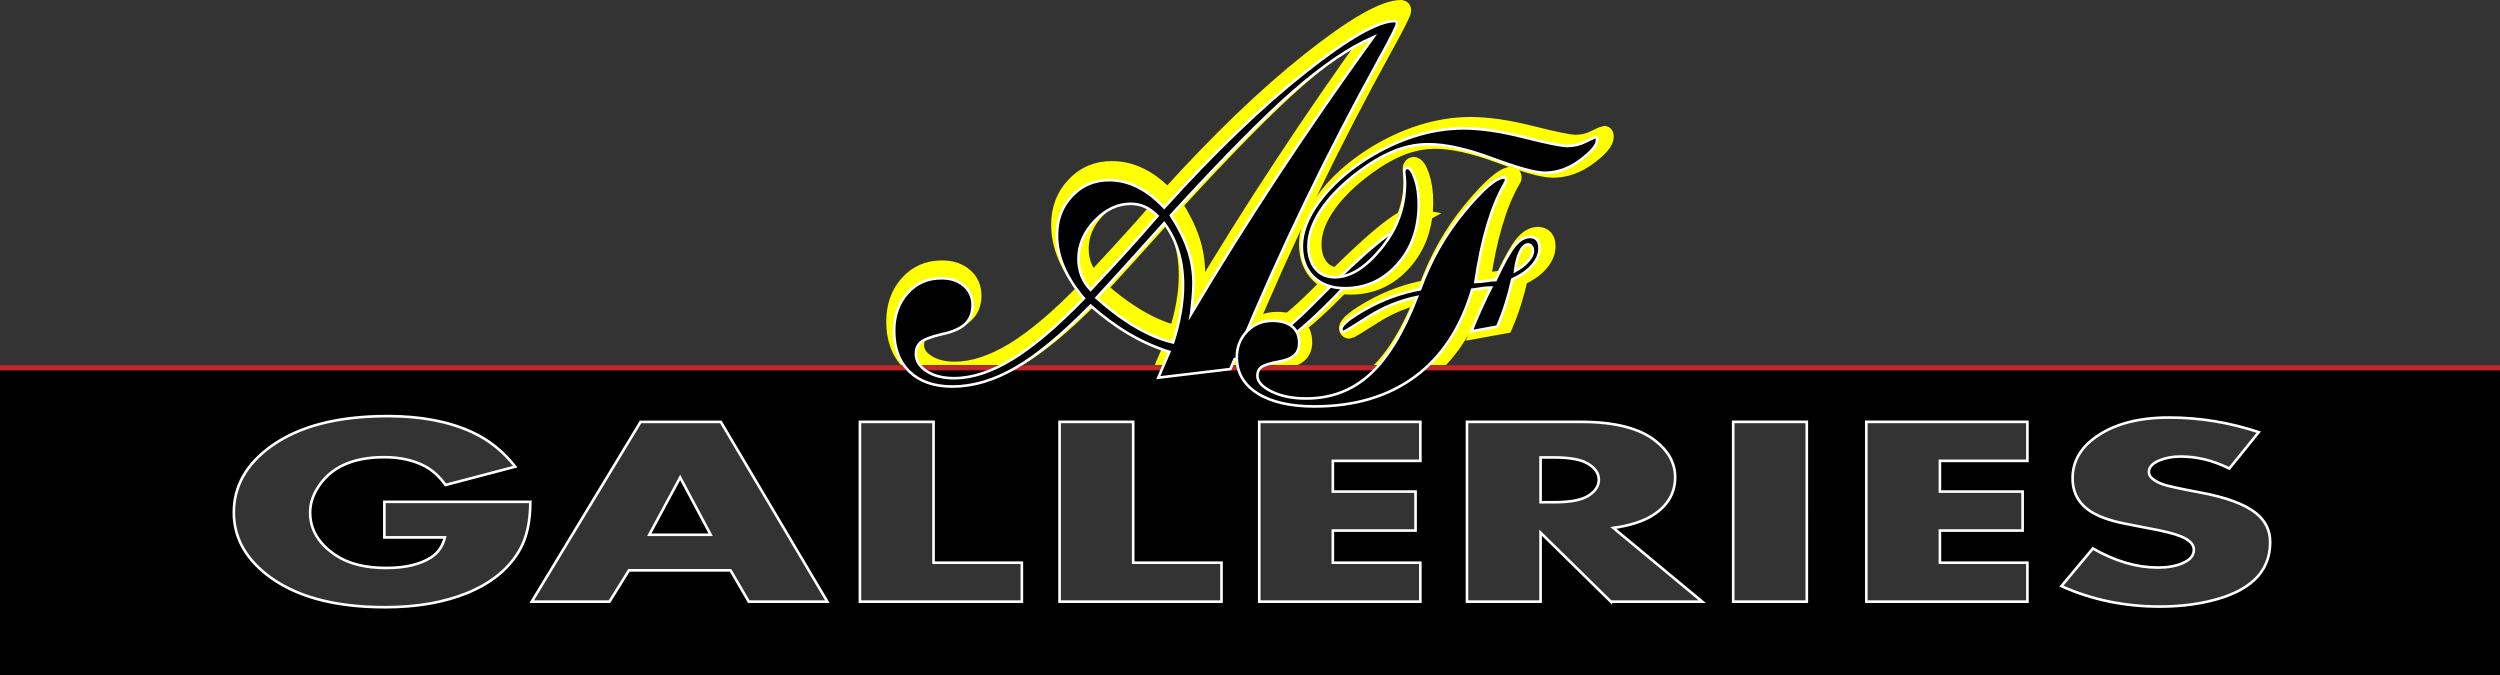 <?xml version="1.0" encoding="utf-8"?>
<!-- Generator: Adobe Illustrator 16.0.0, SVG Export Plug-In . SVG Version: 6.00 Build 0)  -->
<!DOCTYPE svg PUBLIC "-//W3C//DTD SVG 1.1//EN" "http://www.w3.org/Graphics/SVG/1.1/DTD/svg11.dtd">
<svg version="1.1" id="Layer_1" xmlns="http://www.w3.org/2000/svg" xmlns:xlink="http://www.w3.org/1999/xlink" x="0px" y="0px"
	 width="476px" height="128.521px" viewBox="0 0 476 128.521" enable-background="new 0 0 476 128.521" xml:space="preserve">
<rect x="0" y="0" width="476" height="128.521" fill="#333333" stroke="none"/>
<g>
	<rect x="0.5" y="118.021" stroke="#000000" stroke-miterlimit="10" width="475" height="10"/>
	<g>
		<path fill="#FFFF00" stroke="#FFFF00" stroke-width="3" stroke-miterlimit="10" d="M206.822,54.971
			c-1.729-2.039-3.023-4.067-3.888-6.088c-0.862-2.021-1.295-4.051-1.295-6.088c0-3.006,0.959-5.527,2.878-7.564
			c1.916-2.039,4.307-3.059,7.176-3.059c1.899,0,3.729,0.441,5.491,1.322c1.763,0.881,3.471,2.203,5.129,3.963
			c9.636-10.674,18.644-19.334,27.021-25.984C257.71,4.824,263.523,1.5,266.77,1.5c0.172,0.033,0.285,0.086,0.338,0.154
			c0.05,0.07,0.075,0.19,0.075,0.364c0,0.414-1.121,2.659-3.368,6.735c-9.98,18.064-18.963,36.648-26.941,55.75
			c2.21-0.104,4.317-0.726,6.32-1.866c2.005-1.14,4.836-3.574,8.5-7.305c4.73-4.801,8.522-8.376,11.37-10.726
			c2.851-2.348,4.795-3.522,5.83-3.522c0.07,0,0.226,0.026,0.466,0.077c0.241,0.052,0.447,0.096,0.622,0.129
			c-2.695,1.451-6.754,5.009-12.174,10.674c-1.971,2.072-3.509,3.645-4.612,4.716c-3.939,3.868-7.099,6.434-9.482,7.693
			c-2.384,1.263-4.992,2.029-7.824,2.307l-0.828,1.915l-13.887,1.66l2.124-4.975c-2.729-0.863-5.336-2.029-7.823-3.498
			c-2.488-1.467-4.939-3.272-7.356-5.414c-5.461,5.563-10.269,9.552-14.43,11.97c-4.162,2.417-8.231,3.626-12.204,3.626
			c-3.522,0-6.276-0.951-8.264-2.85c-1.986-1.9-2.979-4.525-2.979-7.875c0-2.936,0.854-5.363,2.564-7.281
			c1.709-1.916,3.894-2.875,6.555-2.875c1.795,0,3.246,0.484,4.352,1.451c1.105,0.968,1.658,2.211,1.658,3.73
			s-0.474,2.729-1.425,3.627c-0.949,0.898-2.443,1.555-4.48,1.969c-2.144,0.518-3.517,1.045-4.121,1.58
			c-0.603,0.536-0.907,1.287-0.907,2.254c0,1.313,0.693,2.418,2.073,3.316c1.383,0.898,3.144,1.347,5.286,1.347
			c3.488,0,7.243-1.234,11.27-3.704C197.09,64.186,201.674,60.289,206.822,54.971z M208.118,53.312
			c2.176-2.313,4.353-4.661,6.526-7.046c2.178-2.383,4.303-4.783,6.372-7.203c-0.793-0.793-1.604-1.38-2.433-1.76
			c-0.831-0.381-1.747-0.57-2.746-0.57c-2.521,0-4.828,1.097-6.918,3.291c-2.09,2.193-3.134,4.636-3.134,7.33
			c0,1.14,0.189,2.211,0.57,3.213C206.734,51.568,207.323,52.484,208.118,53.312z M209.256,54.867
			c2.556,2.279,5.088,4.153,7.592,5.621c2.504,1.469,4.896,2.461,7.176,2.979c0.621-1.934,1.097-3.824,1.426-5.673
			c0.327-1.847,0.491-3.636,0.491-5.363c0-2.382-0.302-4.567-0.906-6.554c-0.606-1.985-1.513-3.791-2.721-5.414
			c-2.971,3.315-5.647,6.288-8.03,8.912C211.899,52.001,210.223,53.83,209.256,54.867z M227.495,57.977
			c5.354-9.018,10.95-17.953,16.787-26.814c5.836-8.859,11.95-17.711,18.342-26.553c-4.49,1.934-9.578,5.37-15.259,10.311
			c-5.682,4.939-13.602,12.953-23.755,24.041c1.518,2.383,2.623,4.609,3.314,6.683c0.692,2.073,1.036,4.231,1.036,6.478
			c0,1.209-0.138,3.057-0.414,5.543L227.495,57.977z"/>
		<path fill="#FFFF00" stroke="#FFFF00" stroke-width="3" stroke-miterlimit="10" d="M271.631,54.8
			c2.068-5.654,4.916-10.658,8.543-15.017c3.626-4.357,6.168-6.535,7.632-6.535c0.139,0,0.241,0.055,0.31,0.164
			c0.069,0.111,0.104,0.264,0.104,0.455c0,0.057-0.11,0.276-0.329,0.662c-2.511,4.358-4.373,10.646-5.586,18.863
			c0.496,0,1.179-0.063,2.047-0.186c0.868-0.124,1.482-0.187,1.841-0.187c1.518-3.254,2.745-5.452,3.683-6.599
			c0.938-1.144,1.917-1.717,2.937-1.717c0.605,0,1.068,0.188,1.387,0.559c0.316,0.372,0.474,0.918,0.474,1.635
			c0,1.131-0.461,2.228-1.384,3.29c-0.926,1.06-2.213,1.964-3.868,2.708c-0.36,1.6-0.773,3.15-1.241,4.654
			c-0.469,1.503-1.021,2.985-1.654,4.447l-5.006,0.909c0.661-1.627,1.31-3.144,1.943-4.55c0.635-1.406,1.255-2.703,1.862-3.889
			c-0.413,0-0.868,0.027-1.364,0.083c-0.498,0.056-1.255,0.165-2.276,0.33c-2.179,7.364-5.859,12.955-11.044,16.774
			c-5.187,3.82-11.639,5.729-19.36,5.729c-4.661,0-8.324-0.841-10.983-2.522c-2.662-1.683-3.992-4-3.992-6.949
			c0-1.986,0.656-3.654,1.966-5.007c1.309-1.35,2.943-2.027,4.901-2.027c1.654,0,2.93,0.372,3.825,1.118
			c0.897,0.744,1.347,1.807,1.347,3.184c0,0.995-0.313,1.773-0.933,2.339c-0.62,0.564-1.618,0.972-2.999,1.22
			c-1.765,0.331-2.894,0.689-3.392,1.076c-0.495,0.387-0.744,0.938-0.744,1.654c0,1.131,0.91,2.145,2.729,3.041
			c1.82,0.896,4.04,1.344,6.661,1.344c4.798,0,8.894-1.545,12.286-4.634c3.392-3.087,6.426-8.065,9.102-14.933
			c-3.366,0.689-6.523,1.979-9.475,3.867c-2.951,1.89-4.509,2.834-4.674,2.834c-0.14,0-0.246-0.048-0.332-0.145
			c-0.081-0.097-0.124-0.214-0.124-0.352c0-0.828,1.613-2.145,4.841-3.951C264.517,56.738,267.964,55.489,271.631,54.8z
			 M257.153,54.592c-2.539,0-4.559-0.73-6.062-2.191s-2.255-3.434-2.255-5.916c0-2.675,1.103-5.521,3.31-8.542
			c2.206-3.021,5.228-5.771,9.06-8.253c3.062-1.93,6.177-3.398,9.35-4.405c3.171-1.007,6.328-1.511,9.471-1.511
			c3.256,0,7.124,0.566,11.604,1.697c4.481,1.13,7.274,1.695,8.379,1.695c1.24,0,2.432-0.282,3.577-0.848
			c1.145-0.564,1.76-0.848,1.841-0.848c0.11,0,0.193,0.041,0.249,0.123c0.054,0.084,0.082,0.235,0.082,0.455
			c0,0.967-1.083,2.256-3.247,3.868c-2.165,1.614-4.446,2.421-6.846,2.421c-1.766,0-5.117-0.918-10.055-2.752
			c-4.936-1.833-9.059-2.751-12.367-2.751c-1.932,0-3.861,0.338-5.792,1.015c-1.93,0.676-3.929,1.717-5.997,3.123
			c-3.616,2.48-6.407,5.074-8.379,7.776c-1.97,2.704-2.958,5.282-2.958,7.735c0,1.82,0.456,3.275,1.366,4.365
			c0.911,1.089,2.152,1.633,3.724,1.633c2.95,0,5.943-1.867,8.978-5.604c3.033-3.737,4.55-7.907,4.55-12.515
			c0-0.385-0.028-0.834-0.083-1.344c-0.056-0.51-0.083-0.82-0.083-0.931c0-0.192,0.063-0.358,0.186-0.497
			c0.125-0.137,0.255-0.205,0.394-0.205c0.523,0,1.027,0.702,1.511,2.108c0.48,1.407,0.723,3.048,0.723,4.923
			c0,4.662-1.372,8.521-4.116,11.582C264.522,53.062,261.151,54.592,257.153,54.592z M289.956,51.282
			c1.048-0.578,1.882-1.22,2.503-1.923c0.622-0.703,0.931-1.357,0.931-1.965c0-0.359-0.09-0.654-0.269-0.89
			c-0.179-0.233-0.393-0.351-0.641-0.351c-0.58,0-1.096,0.454-1.553,1.365C290.475,48.43,290.148,49.685,289.956,51.282z"/>
		<g>
			<polygon stroke="#FFFFFF" stroke-width="0.5" points="123.623,101.82 135.307,101.82 129.504,90.91 			"/>
			<path stroke="#FFFFFF" stroke-width="0.5" d="M302.32,88.273c-1.322-0.783-3.447-1.176-6.379-1.176h-2.615v8.527h2.615
				c2.957,0,5.084-0.391,6.379-1.174c1.398-0.852,2.1-1.887,2.1-3.104C304.42,90.133,303.719,89.107,302.32,88.273z"/>
			<path stroke="#FFFFFF" stroke-width="0.5" d="M0.5,70.021v50h475v-50H0.5z M98.998,104.627c-2,3.563-5.303,6.305-9.91,8.227
				c-4.445,1.84-9.709,2.758-15.789,2.758c-9.895,0-17.488-2.139-22.777-6.418c-4-3.244-6-7.115-6-11.611
				c0-4.98,2.342-9.172,7.027-12.564c5.314-3.863,12.736-5.793,22.264-5.793c6.367,0,11.764,1.035,16.186,3.109
				c3.158,1.473,5.855,3.645,8.092,6.52L84.826,92.34c-1.135-1.596-2.455-2.795-3.961-3.594c-2.164-1.133-4.736-1.697-7.721-1.697
				c-6.098,0-10.348,1.992-12.748,5.98c-0.898,1.469-1.348,2.984-1.348,4.553c0,3.25,1.623,5.961,4.869,8.131
				c2.402,1.617,5.609,2.426,9.623,2.426c3.564,0,6.389-0.656,8.475-1.971c1.371-0.867,2.27-2.146,2.693-3.846H73.182v-6.773h27.791
				C100.973,99.26,100.313,102.287,98.998,104.627z M142.57,114.559l-3.473-5.967h-19.344l-3.711,5.967H101.24l20.725-34.232h15.277
				l20.289,34.232H142.57z M194.561,114.559h-30.83V80.326h14.014v26.811h16.816V114.559z M232.574,114.559h-30.83V80.326h14.014
				v26.811h16.816V114.559z M270.432,87.75h-16.658v5.844h15.75v7.424h-15.75v6.119h16.658v7.422H239.76V80.326h30.672V87.75z
				 M306.709,114.559l-13.383-13.141v13.141h-14.014V80.326h21.791c6.367,0,11.08,1.215,14.133,3.637
				c2.473,1.957,3.711,4.254,3.711,6.898c0,3.025-1.422,5.441-4.264,7.248c-1.816,1.15-4.316,1.957-7.502,2.406l16.936,14.043
				H306.709z M344.014,114.559H330V80.326h14.014V114.559z M386.016,87.75h-16.658v5.844h15.75v7.424h-15.75v6.119h16.658v7.422
				h-30.672V80.326h30.672V87.75z M420.24,114.559c-2.791,0.619-5.791,0.93-9,0.93c-6.738,0-12.986-1.297-18.75-3.889l5.998-7.172
				c4.221,2.426,8.348,3.637,12.383,3.637c1.818,0,3.361-0.271,4.627-0.811c1.479-0.607,2.215-1.469,2.215-2.584
				c0-1.014-0.816-1.859-2.451-2.535c-1.213-0.504-3.256-1.021-6.129-1.543c-3.48-0.652-5.668-1.102-6.564-1.352
				c-1.422-0.385-2.635-0.836-3.637-1.355c-2.875-1.502-4.311-3.773-4.311-6.813c0-3.174,1.486-5.801,4.461-7.891
				c3.473-2.453,8.104-3.682,13.895-3.682c5.816,0,11.514,0.928,17.092,2.783l-5.605,6.922c-3.059-1.521-6.146-2.281-9.26-2.281
				c-1.504,0-2.852,0.242-4.037,0.729c-1.346,0.557-2.02,1.293-2.02,2.217c0,0.904,0.885,1.684,2.65,2.342
				c0.791,0.299,3.162,0.822,7.117,1.559c4.957,0.922,8.49,2.227,10.598,3.916c1.818,1.441,2.729,3.291,2.729,5.549
				C432.24,109.025,428.24,112.801,420.24,114.559z"/>
		</g>
		<rect x="0.5" y="70.021" fill="none" stroke="#000000" width="475" height="50"/>
		<line fill="none" stroke="#C1272D" x1="0" y1="70.021" x2="476" y2="70.021"/>
		<path stroke="#FFFFFF" stroke-width="0.5" stroke-miterlimit="10" d="M206.367,56.814c-1.707-2.013-2.987-4.016-3.839-6.012
			c-0.854-1.996-1.279-4-1.279-6.012c0-2.969,0.945-5.459,2.841-7.471c1.892-2.013,4.254-3.02,7.087-3.02
			c1.875,0,3.683,0.436,5.423,1.307c1.74,0.867,3.428,2.174,5.065,3.912c9.516-10.541,18.412-19.092,26.685-25.659
			c8.271-6.565,14.011-9.849,17.216-9.849c0.172,0.032,0.282,0.085,0.332,0.152c0.052,0.068,0.077,0.188,0.077,0.359
			c0,0.408-1.107,2.626-3.324,6.65c-9.859,17.84-18.729,36.192-26.607,55.056c2.182-0.103,4.264-0.716,6.242-1.843
			c1.978-1.125,4.775-3.53,8.393-7.214c4.671-4.741,8.416-8.272,11.229-10.593c2.815-2.318,4.733-3.478,5.756-3.478
			c0.069,0,0.223,0.025,0.461,0.076c0.237,0.052,0.441,0.095,0.614,0.128c-2.662,1.434-6.67,4.945-12.023,10.541
			c-1.945,2.047-3.462,3.598-4.556,4.655c-3.888,3.821-7.009,6.354-9.363,7.599c-2.352,1.246-4.929,2.004-7.727,2.277l-0.816,1.893
			l-13.713,1.638l2.098-4.913c-2.695-0.852-5.271-2.002-7.727-3.453c-2.457-1.449-4.879-3.231-7.265-5.347
			c-5.392,5.492-10.141,9.433-14.251,11.819c-4.111,2.387-8.128,3.582-12.051,3.582c-3.479,0-6.198-0.939-8.16-2.815
			c-1.961-1.875-2.942-4.467-2.942-7.776c0-2.899,0.844-5.296,2.532-7.189c1.688-1.893,3.847-2.84,6.474-2.84
			c1.771,0,3.205,0.479,4.298,1.434c1.09,0.955,1.637,2.184,1.637,3.684c0,1.501-0.469,2.695-1.407,3.582
			c-0.939,0.887-2.413,1.534-4.426,1.945c-2.115,0.511-3.472,1.031-4.067,1.559c-0.597,0.53-0.896,1.271-0.896,2.227
			c0,1.296,0.684,2.388,2.046,3.274c1.365,0.888,3.104,1.33,5.22,1.33c3.446,0,7.154-1.22,11.129-3.657
			C196.754,65.914,201.282,62.068,206.367,56.814z M207.646,55.178c2.147-2.285,4.296-4.605,6.446-6.959
			c2.148-2.354,4.247-4.725,6.293-7.112c-0.786-0.785-1.585-1.364-2.405-1.739c-0.818-0.375-1.723-0.563-2.711-0.563
			c-2.491,0-4.768,1.083-6.832,3.249c-2.063,2.167-3.094,4.579-3.094,7.24c0,1.125,0.186,2.184,0.561,3.172
			C206.28,53.455,206.859,54.359,207.646,55.178z M208.771,56.713c2.523,2.251,5.022,4.102,7.497,5.551
			c2.472,1.451,4.835,2.431,7.086,2.941c0.614-1.909,1.083-3.776,1.407-5.602c0.323-1.824,0.485-3.59,0.485-5.297
			c0-2.353-0.298-4.511-0.896-6.471c-0.597-1.961-1.492-3.744-2.686-5.348c-2.935,3.274-5.576,6.209-7.931,8.8
			C211.381,53.883,209.725,55.689,208.771,56.713z M226.78,59.783c5.288-8.904,10.814-17.73,16.579-26.48
			c5.764-8.748,11.803-17.49,18.113-26.223c-4.434,1.91-9.459,5.305-15.068,10.182c-5.611,4.879-13.432,12.791-23.461,23.742
			c1.501,2.354,2.592,4.553,3.274,6.601c0.683,2.047,1.025,4.179,1.025,6.396c0,1.195-0.137,3.02-0.41,5.475L226.78,59.783z"/>
		<path stroke="#FFFFFF" stroke-width="0.5" stroke-miterlimit="10" d="M270.372,55.081c2.045-5.583,4.856-10.525,8.438-14.829
			c3.58-4.303,6.093-6.454,7.536-6.454c0.137,0,0.238,0.054,0.307,0.163c0.069,0.109,0.103,0.26,0.103,0.449
			c0,0.055-0.109,0.272-0.326,0.654c-2.479,4.303-4.317,10.512-5.515,18.627c0.489,0,1.163-0.061,2.021-0.184
			c0.858-0.122,1.464-0.184,1.819-0.184c1.496-3.213,2.709-5.385,3.635-6.516c0.926-1.13,1.893-1.695,2.901-1.695
			c0.599,0,1.055,0.184,1.368,0.552c0.313,0.367,0.47,0.905,0.47,1.612c0,1.117-0.458,2.201-1.369,3.249
			c-0.913,1.048-2.185,1.94-3.818,2.676c-0.355,1.579-0.765,3.111-1.228,4.596s-1.007,2.947-1.634,4.392l-4.942,0.898
			c0.654-1.607,1.293-3.104,1.92-4.494c0.626-1.389,1.238-2.668,1.838-3.839c-0.407,0-0.856,0.026-1.347,0.081
			c-0.491,0.055-1.24,0.164-2.248,0.327c-2.151,7.271-5.787,12.794-10.907,16.565s-11.493,5.657-19.118,5.657
			c-4.604,0-8.218-0.831-10.846-2.491c-2.629-1.661-3.942-3.949-3.942-6.863c0-1.961,0.646-3.608,1.94-4.943
			c1.294-1.334,2.906-2.002,4.841-2.002c1.635,0,2.894,0.367,3.779,1.104c0.885,0.736,1.326,1.783,1.326,3.145
			c0,0.982-0.306,1.75-0.918,2.309s-1.6,0.961-2.962,1.205c-1.743,0.328-2.859,0.682-3.351,1.063
			c-0.49,0.383-0.734,0.926-0.734,1.635c0,1.116,0.899,2.117,2.697,3.002c1.797,0.885,3.988,1.327,6.576,1.327
			c4.738,0,8.784-1.524,12.133-4.575c3.352-3.05,6.346-7.966,8.988-14.747c-3.324,0.681-6.442,1.954-9.356,3.819
			c-2.914,1.866-4.453,2.798-4.615,2.798c-0.136,0-0.245-0.046-0.327-0.143c-0.083-0.095-0.123-0.211-0.123-0.347
			c0-0.818,1.594-2.118,4.779-3.9C263.348,56.995,266.752,55.762,270.372,55.081z M256.076,54.877c-2.507,0-4.502-0.722-5.985-2.165
			c-1.485-1.444-2.227-3.392-2.227-5.843c0-2.641,1.089-5.453,3.269-8.436c2.179-2.982,5.16-5.697,8.946-8.148
			c3.021-1.906,6.1-3.357,9.232-4.352c3.132-0.994,6.25-1.492,9.354-1.492c3.214,0,7.035,0.559,11.46,1.676
			c4.426,1.117,7.183,1.676,8.274,1.676c1.224,0,2.401-0.279,3.532-0.838c1.129-0.559,1.736-0.838,1.817-0.838
			c0.109,0,0.192,0.041,0.245,0.123c0.056,0.082,0.082,0.231,0.082,0.449c0,0.953-1.068,2.227-3.207,3.819
			c-2.137,1.594-4.392,2.39-6.761,2.39c-1.744,0-5.053-0.904-9.926-2.716c-4.876-1.812-8.948-2.718-12.216-2.718
			c-1.907,0-3.813,0.334-5.72,1.001c-1.906,0.669-3.881,1.696-5.923,3.085c-3.569,2.451-6.326,5.011-8.273,7.68
			c-1.946,2.67-2.921,5.215-2.921,7.639c0,1.799,0.449,3.235,1.35,4.311c0.898,1.076,2.124,1.613,3.677,1.613
			c2.913,0,5.867-1.844,8.865-5.535c2.993-3.689,4.492-7.809,4.492-12.357c0-0.381-0.027-0.824-0.082-1.328
			c-0.055-0.503-0.082-0.809-0.082-0.919c0-0.189,0.063-0.353,0.184-0.491c0.124-0.135,0.253-0.203,0.388-0.203
			c0.52,0,1.016,0.694,1.493,2.084c0.476,1.389,0.714,3.009,0.714,4.861c0,4.602-1.355,8.414-4.064,11.438
			C263.353,53.365,260.023,54.877,256.076,54.877z M288.47,51.609c1.036-0.572,1.861-1.206,2.473-1.9
			c0.612-0.694,0.918-1.34,0.918-1.941c0-0.353-0.089-0.646-0.264-0.877c-0.178-0.23-0.389-0.348-0.634-0.348
			c-0.572,0-1.082,0.449-1.531,1.349C288.981,48.79,288.661,50.029,288.47,51.609z"/>
	</g>
</g>
</svg>
